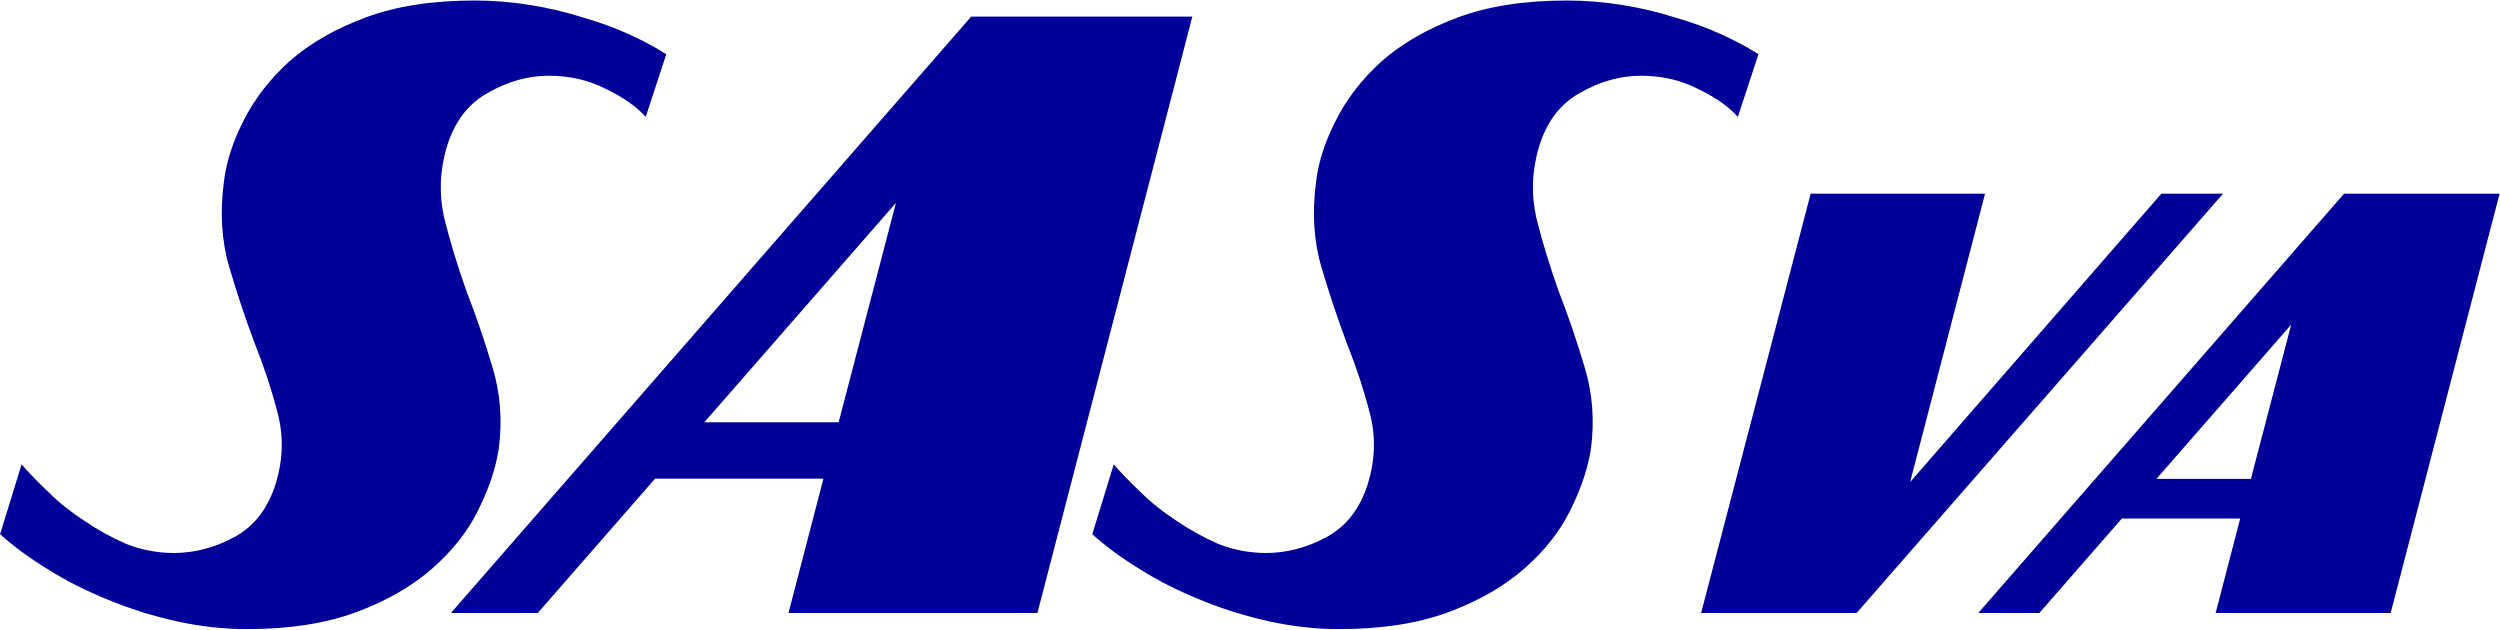 <svg width="2859" height="720" viewBox="0 0 2859 720" fill="none" xmlns="http://www.w3.org/2000/svg">
<path d="M282.744 719.432C255.437 719.432 228.131 716.36 200.824 710.216C173.517 704.072 147.576 695.88 123 685.64C97.741 675.4 74.872 663.795 54.392 650.824C33.229 637.853 15.139 624.541 0.12 610.888L24.696 531.016C32.888 540.573 43.128 551.155 55.416 562.76C67.021 574.365 80.675 585.288 96.376 595.528C111.395 605.768 127.437 614.643 144.504 622.152C162.253 628.979 180.344 632.392 198.776 632.392C222.669 632.392 245.88 626.248 268.408 613.96C290.936 601.672 306.637 581.192 315.512 552.52C323.704 525.213 324.387 498.589 317.56 472.648C310.733 446.024 301.859 419.059 290.936 391.752C280.696 364.445 271.139 335.773 262.264 305.736C253.389 275.699 251.341 242.931 256.12 207.432C258.851 184.904 266.36 161.693 278.648 137.8C290.936 113.224 308.344 90.696 330.872 70.216C354.083 49.736 383.096 33.011 417.912 20.04C452.728 7.069 494.371 0.584 542.84 0.584C564.003 0.584 585.165 2.291 606.328 5.704C627.491 9.117 647.629 13.896 666.744 20.04C685.859 25.501 703.608 31.987 719.992 39.496C736.376 47.005 750.371 54.515 761.976 62.024L738.424 133.704C728.184 122.099 713.165 111.517 693.368 101.96C673.571 91.72 651.725 86.6 627.832 86.6C603.939 86.6 580.728 93.085 558.2 106.056C535.672 118.344 519.971 138.824 511.096 167.496C502.904 194.803 501.88 222.109 508.024 249.416C514.851 276.723 523.384 304.712 533.624 333.384C544.547 361.373 554.445 390.387 563.32 420.424C572.195 449.779 574.584 480.499 570.488 512.584C567.075 535.112 559.224 558.664 546.936 583.24C535.331 607.133 517.923 629.32 494.712 649.8C471.501 670.28 442.488 687.005 407.672 699.976C372.856 712.947 331.213 719.432 282.744 719.432ZM515.68 701L1110.62 19.016H1363.55L1186.4 701H901.728L941.664 547.4H749.152L615.008 701H515.68ZM959.072 482.888L1024.61 232.008L805.472 482.888H959.072ZM1531.74 719.432C1504.44 719.432 1477.13 716.36 1449.82 710.216C1422.52 704.072 1396.58 695.88 1372 685.64C1346.74 675.4 1323.87 663.795 1303.39 650.824C1282.23 637.853 1264.14 624.541 1249.12 610.888L1273.7 531.016C1281.89 540.573 1292.13 551.155 1304.42 562.76C1316.02 574.365 1329.67 585.288 1345.38 595.528C1360.39 605.768 1376.44 614.643 1393.5 622.152C1411.25 628.979 1429.34 632.392 1447.78 632.392C1471.67 632.392 1494.88 626.248 1517.41 613.96C1539.94 601.672 1555.64 581.192 1564.51 552.52C1572.7 525.213 1573.39 498.589 1566.56 472.648C1559.73 446.024 1550.86 419.059 1539.94 391.752C1529.7 364.445 1520.14 335.773 1511.26 305.736C1502.39 275.699 1500.34 242.931 1505.12 207.432C1507.85 184.904 1515.36 161.693 1527.65 137.8C1539.94 113.224 1557.34 90.696 1579.87 70.216C1603.08 49.736 1632.1 33.011 1666.91 20.04C1701.73 7.069 1743.37 0.584 1791.84 0.584C1813 0.584 1834.17 2.291 1855.33 5.704C1876.49 9.117 1896.63 13.896 1915.74 20.04C1934.86 25.501 1952.61 31.987 1968.99 39.496C1985.38 47.005 1999.37 54.515 2010.98 62.024L1987.42 133.704C1977.18 122.099 1962.17 111.517 1942.37 101.96C1922.57 91.72 1900.73 86.6 1876.83 86.6C1852.94 86.6 1829.73 93.085 1807.2 106.056C1784.67 118.344 1768.97 138.824 1760.1 167.496C1751.9 194.803 1750.88 222.109 1757.02 249.416C1763.85 276.723 1772.38 304.712 1782.62 333.384C1793.55 361.373 1803.45 390.387 1812.32 420.424C1821.19 449.779 1823.58 480.499 1819.49 512.584C1816.07 535.112 1808.22 558.664 1795.94 583.24C1784.33 607.133 1766.92 629.32 1743.71 649.8C1720.5 670.28 1691.49 687.005 1656.67 699.976C1621.86 712.947 1580.21 719.432 1531.74 719.432ZM2542.28 221.48L2123.24 701H1945.4L2070.68 221.48H2270.12L2184.44 551.24L2471.72 221.48H2542.28ZM2262.37 701L2680.69 221.48H2858.53L2733.97 701H2533.81L2561.89 593H2426.53L2332.21 701H2262.37ZM2574.13 547.64L2620.21 371.24L2466.13 547.64H2574.13Z" fill="#010199"/>
</svg>

